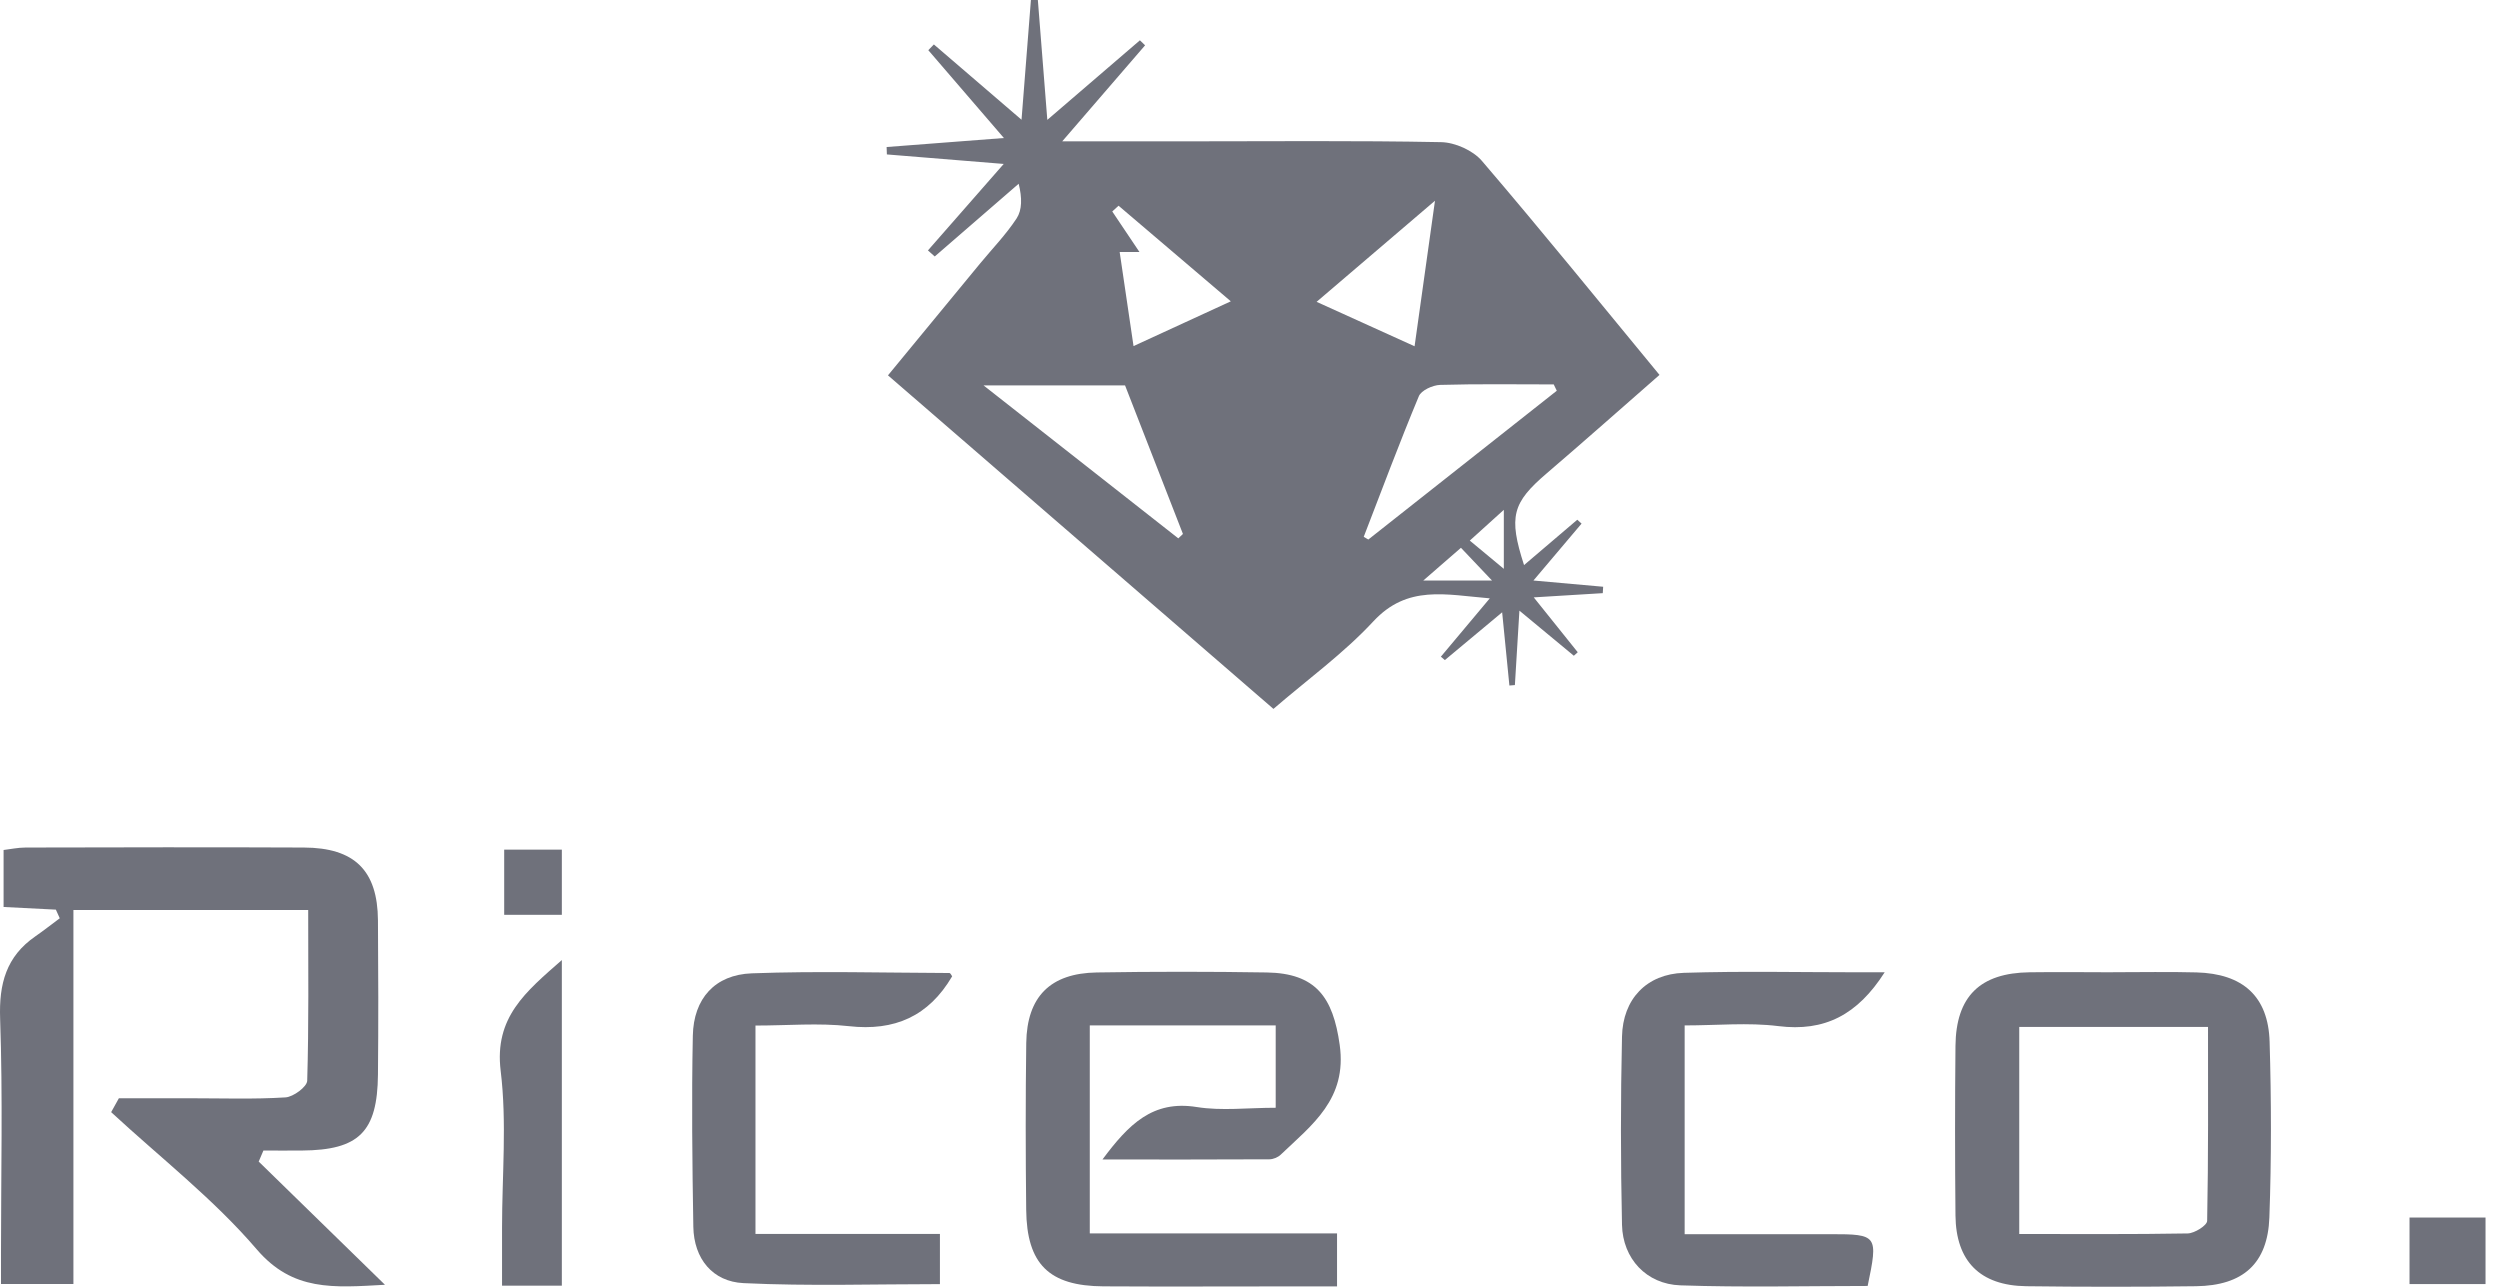 <svg width="136" height="70" viewBox="0 0 136 70" fill="none" xmlns="http://www.w3.org/2000/svg">
<g clip-path="url(#clip0_809_3371)">
<path d="M87.191 32.268C86.061 32.336 84.927 32.406 83.436 32.497C84.328 33.612 85.078 34.545 85.829 35.482L85.617 35.673C84.712 34.921 83.806 34.172 82.656 33.219C82.562 34.763 82.484 36.016 82.41 37.268L82.111 37.292C81.99 36.053 81.865 34.817 81.717 33.309C80.593 34.246 79.597 35.079 78.601 35.908L78.383 35.724C79.21 34.736 80.038 33.749 81.044 32.55C78.642 32.352 76.566 31.802 74.712 33.8C73.097 35.542 71.132 36.963 69.275 38.564C62.266 32.5 55.376 26.537 48.306 20.419C49.995 18.367 51.648 16.359 53.3 14.355C53.976 13.535 54.726 12.763 55.305 11.88C55.604 11.42 55.608 10.768 55.416 9.996C53.895 11.316 52.371 12.635 50.85 13.952L50.48 13.623C51.789 12.132 53.094 10.637 54.602 8.918C52.341 8.734 50.295 8.566 48.246 8.401L48.232 7.998C50.282 7.84 52.331 7.683 54.612 7.508C53.135 5.792 51.816 4.261 50.5 2.73L50.803 2.418C52.32 3.72 53.841 5.027 55.571 6.514C55.756 4.154 55.921 2.075 56.082 -0.003H56.459C56.624 2.095 56.789 4.194 56.974 6.521C58.767 4.98 60.389 3.586 62.011 2.193L62.293 2.465C60.907 4.07 59.521 5.678 57.785 7.689C60.254 7.689 62.347 7.689 64.436 7.689C69.09 7.689 73.743 7.642 78.393 7.733C79.153 7.746 80.129 8.183 80.617 8.754C83.88 12.565 87.037 16.467 90.277 20.395C88.18 22.229 86.178 24.005 84.143 25.748C82.272 27.349 82.053 28.098 82.908 30.741C83.897 29.898 84.85 29.085 85.805 28.273L86.037 28.484C85.216 29.455 84.395 30.425 83.419 31.58C84.873 31.711 86.044 31.815 87.212 31.919L87.191 32.268V32.268ZM84.688 21.255C84.634 21.141 84.577 21.026 84.523 20.912C82.461 20.912 80.398 20.879 78.339 20.939C77.935 20.953 77.316 21.235 77.185 21.554C76.132 24.082 75.173 26.648 74.187 29.203L74.436 29.351C77.855 26.651 81.273 23.954 84.691 21.255H84.688ZM53.505 20.966C57.287 23.938 60.695 26.61 64.1 29.287L64.352 29.048C63.306 26.365 62.26 23.683 61.203 20.966H53.501H53.505ZM78.063 10.92C75.782 12.867 73.77 14.586 71.623 16.42C73.481 17.262 75.146 18.018 76.953 18.837C77.34 16.084 77.676 13.683 78.063 10.92V10.92ZM66.953 16.389C64.793 14.549 62.821 12.87 60.85 11.191L60.507 11.504C60.981 12.212 61.455 12.921 61.987 13.71H60.91C61.159 15.389 61.401 17.031 61.664 18.827C63.437 18.011 65.079 17.256 66.953 16.393V16.389ZM79.476 29.8C78.766 30.418 78.144 30.959 77.427 31.58H81.165C80.465 30.845 80.028 30.381 79.476 29.8V29.8ZM81.808 27.735C81.037 28.43 80.563 28.86 79.957 29.408C80.583 29.928 81.088 30.348 81.808 30.945V27.735Z" fill="#6F717B"/>
<path d="M14.064 63.18C16.278 65.343 18.496 67.505 20.942 69.892C18.129 70.047 15.932 70.255 13.97 67.969C11.625 65.229 8.715 62.969 6.047 60.501L6.467 59.745C7.752 59.745 9.038 59.745 10.323 59.745C12.059 59.745 13.802 59.806 15.531 59.698C15.959 59.671 16.702 59.121 16.712 58.792C16.803 55.733 16.766 52.667 16.766 49.504H3.994V69.849H0.054C0.054 69.328 0.054 68.748 0.054 68.163C0.054 63.912 0.155 59.658 0.007 55.414C-0.06 53.517 0.337 52.036 1.918 50.941C2.372 50.626 2.806 50.283 3.251 49.954L3.039 49.484C2.137 49.437 1.232 49.393 0.195 49.34V46.24C0.545 46.2 0.969 46.106 1.393 46.106C6.437 46.096 11.48 46.082 16.524 46.106C19.293 46.116 20.541 47.355 20.561 50.068C20.582 52.865 20.588 55.662 20.561 58.459C20.531 61.582 19.525 62.566 16.426 62.589C15.726 62.596 15.027 62.589 14.33 62.589L14.078 63.18H14.064Z" fill="#6F717B"/>
<path d="M72.735 67.092V69.98C71.854 69.98 70.986 69.98 70.118 69.98C66.753 69.98 63.392 69.997 60.027 69.977C57.066 69.96 55.855 68.768 55.825 65.806C55.791 62.784 55.788 59.762 55.828 56.74C55.865 54.222 57.134 52.942 59.664 52.902C62.746 52.852 65.831 52.852 68.913 52.902C71.575 52.946 72.517 54.235 72.88 56.844C73.291 59.789 71.383 61.182 69.667 62.818C69.519 62.959 69.266 63.063 69.061 63.066C66.111 63.083 63.163 63.076 59.974 63.076C61.393 61.172 62.699 59.839 65.098 60.222C66.457 60.44 67.877 60.262 69.398 60.262V55.783H59.284V67.096H72.732L72.735 67.092Z" fill="#6F717B"/>
<path d="M114.951 52.889C116.462 52.889 117.976 52.858 119.487 52.899C122.014 52.966 123.396 54.202 123.467 56.676C123.561 59.859 123.568 63.049 123.454 66.229C123.363 68.744 122.017 69.936 119.467 69.97C116.388 70.01 113.309 70.01 110.231 69.97C107.714 69.936 106.402 68.613 106.378 66.118C106.348 63.046 106.348 59.97 106.378 56.898C106.405 54.202 107.714 52.926 110.416 52.892C111.926 52.872 113.437 52.889 114.951 52.892V52.889ZM109.847 55.864V67.129C112.986 67.129 116.001 67.153 119.012 67.099C119.386 67.092 120.065 66.662 120.069 66.417C120.139 62.925 120.116 59.433 120.116 55.864H109.847Z" fill="#6F717B"/>
<path d="M102.529 52.889C101.049 55.209 99.259 56.136 96.739 55.82C95.097 55.615 93.408 55.783 91.645 55.783V67.139C94.34 67.139 96.957 67.139 99.579 67.139C102.139 67.139 102.176 67.193 101.601 69.956C98.223 69.956 94.814 70.04 91.413 69.923C89.562 69.859 88.277 68.469 88.237 66.632C88.162 63.221 88.159 59.806 88.237 56.394C88.28 54.346 89.576 52.986 91.605 52.922C94.74 52.822 97.883 52.892 101.022 52.892C101.456 52.892 101.89 52.892 102.533 52.892L102.529 52.889Z" fill="#6F717B"/>
<path d="M51.794 53.117C50.523 55.279 48.675 56.105 46.175 55.823C44.534 55.639 42.851 55.79 41.098 55.79V67.126H51.132V69.856C47.565 69.856 43.999 69.973 40.446 69.802C38.77 69.721 37.747 68.482 37.717 66.733C37.66 63.271 37.619 59.802 37.69 56.34C37.73 54.326 38.888 53.023 40.9 52.949C44.476 52.818 48.063 52.919 51.646 52.932C51.71 52.932 51.771 53.08 51.798 53.114L51.794 53.117Z" fill="#6F717B"/>
<path d="M30.564 69.94H27.311V66.797C27.311 63.946 27.58 61.065 27.237 58.258C26.88 55.34 28.603 53.95 30.564 52.227V69.943V69.94Z" fill="#6F717B"/>
<path d="M135.213 66.233V69.852H131.078V66.233H135.213Z" fill="#6F717B"/>
<path d="M30.564 49.766H27.428V46.22H30.564V49.766Z" fill="#6F717B"/>
</g>
<defs>
<clipPath id="clip0_809_3371">
<rect width="135.214" height="70" fill="white"/>
</clipPath>
</defs>
</svg>
